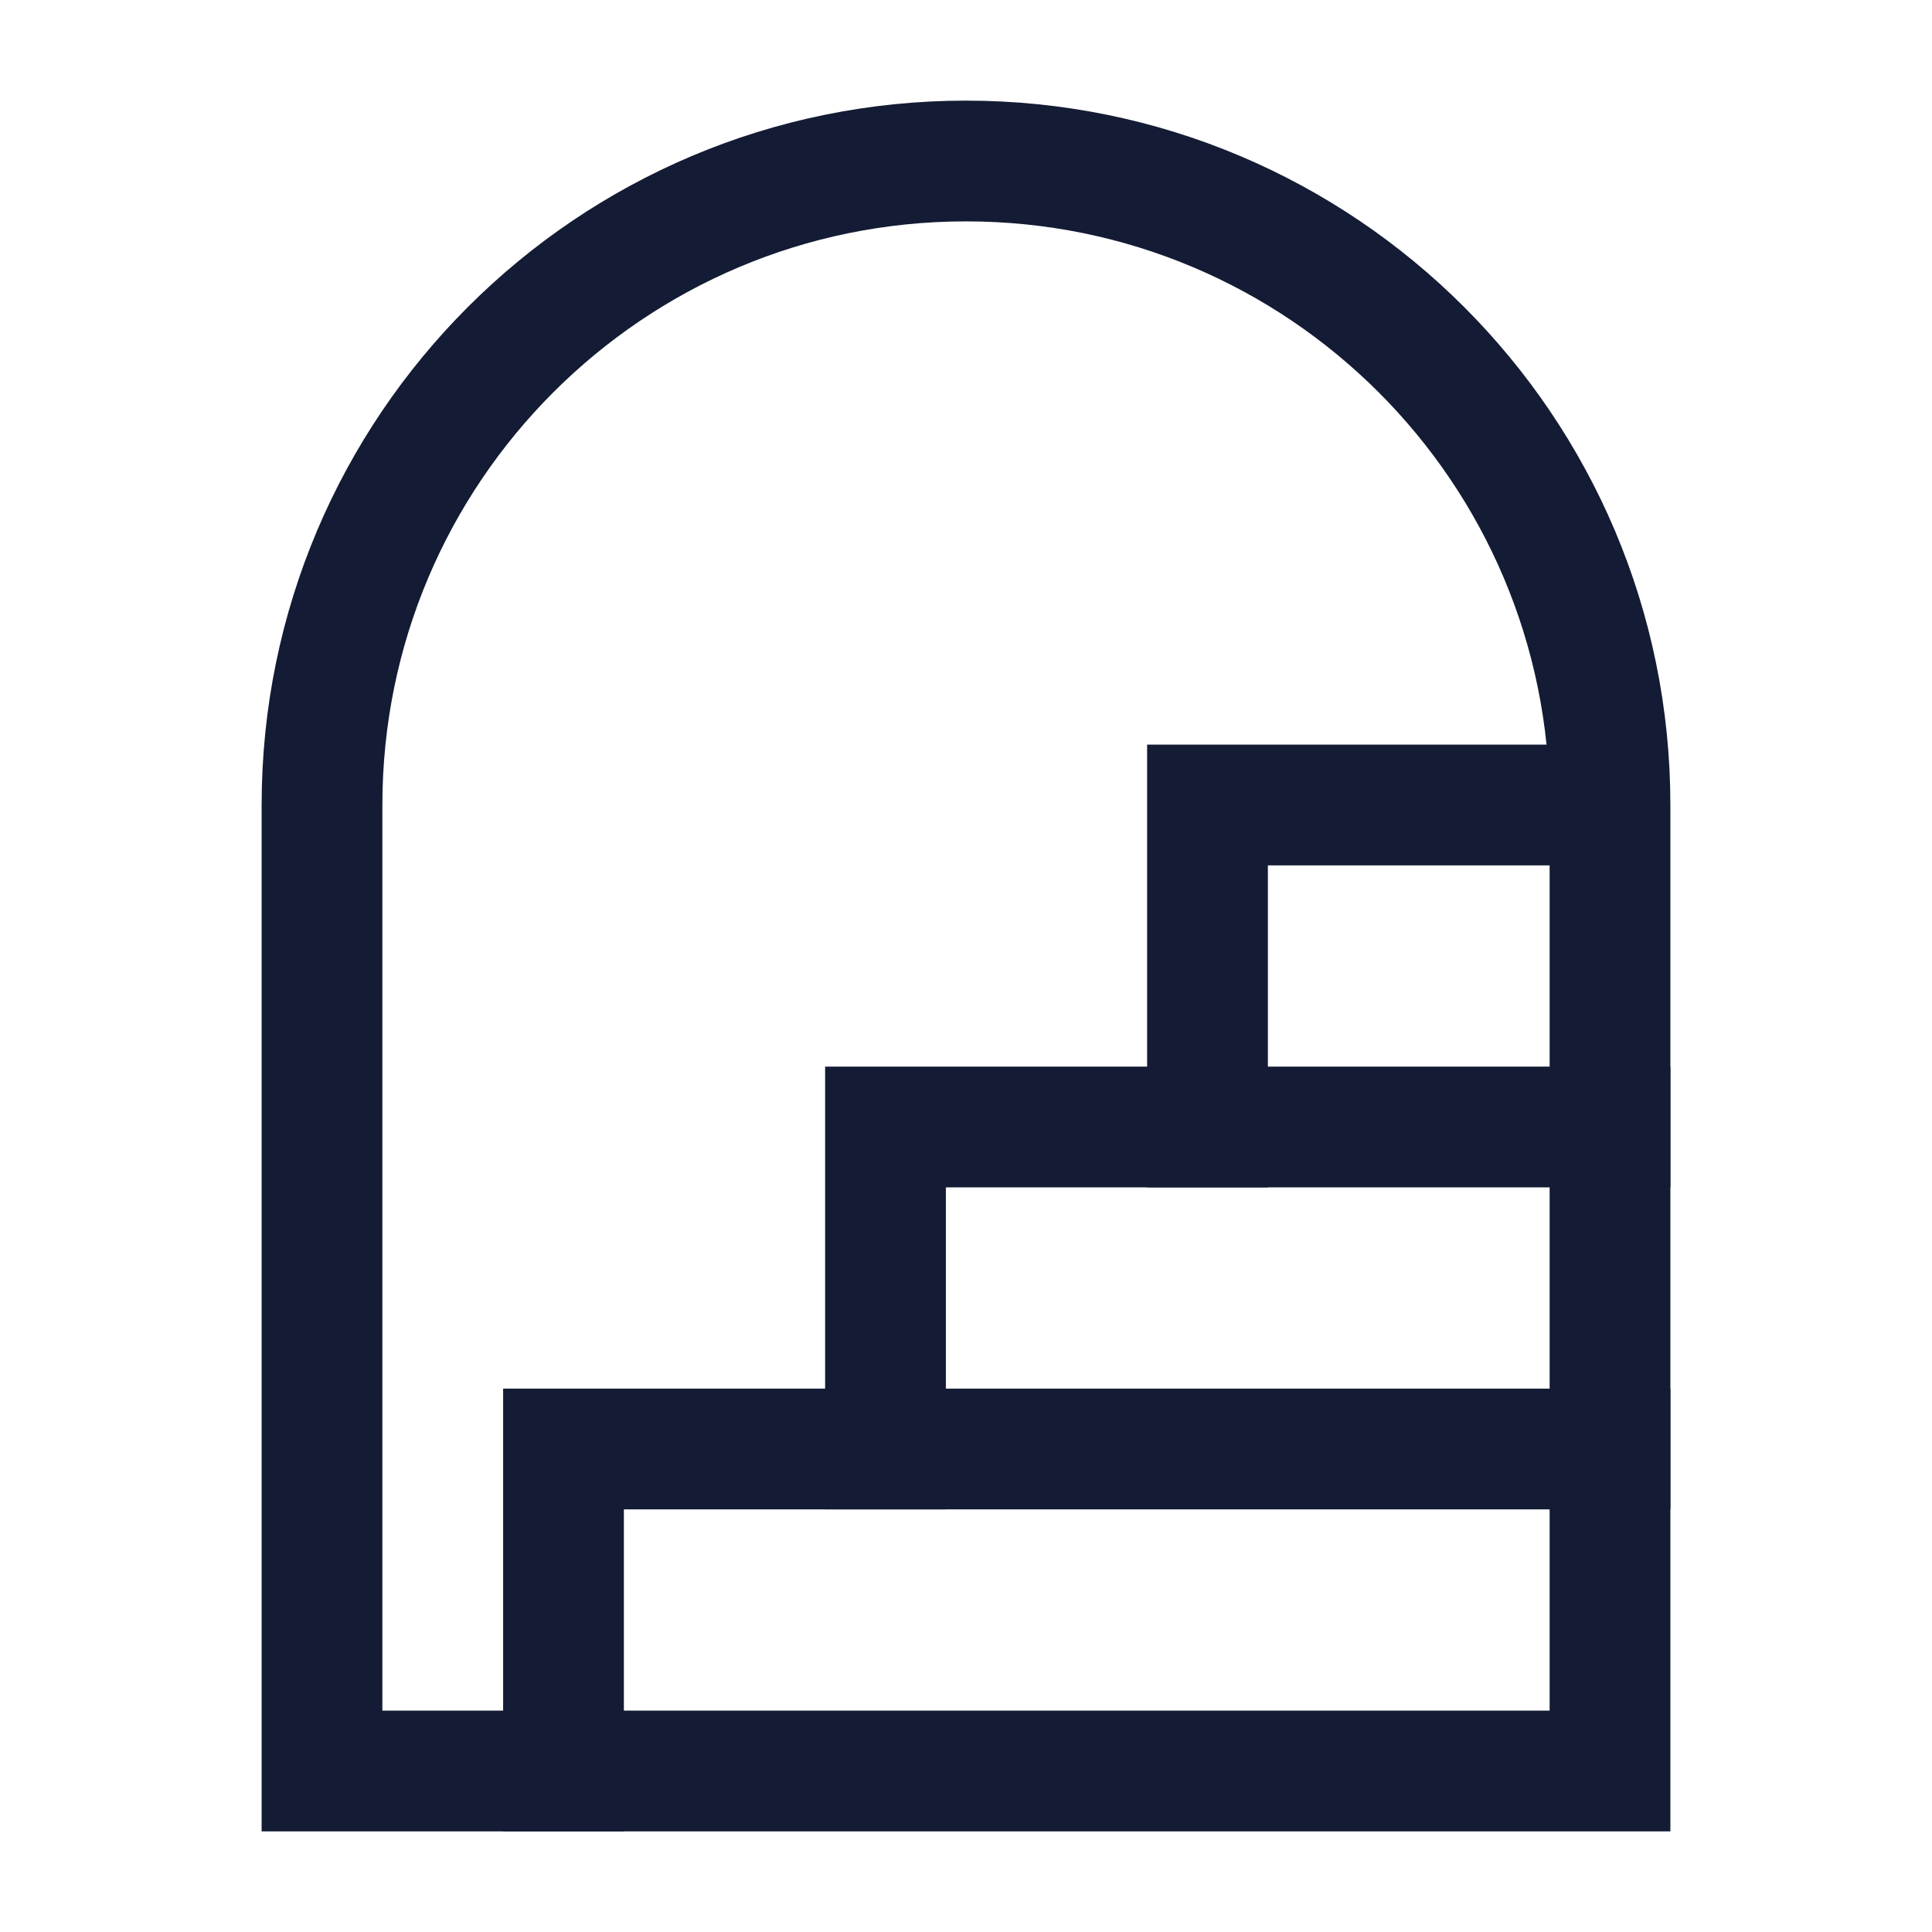 <svg width="24" height="24" viewBox="0 0 24 24" fill="none" xmlns="http://www.w3.org/2000/svg">
<path d="M4 10C4 5.582 7.582 2 12 2C16.418 2 20 5.582 20 10V22H4V10Z" stroke="#141B34" stroke-width="1.5" stroke-linecap="square"/>
<path d="M20 18H7V22" stroke="#141B34" stroke-width="1.5" stroke-linecap="square"/>
<path d="M20 14H11V18" stroke="#141B34" stroke-width="1.5" stroke-linecap="square"/>
<path d="M19.5 10L15 10V14" stroke="#141B34" stroke-width="1.5" stroke-linecap="square"/>
</svg>
